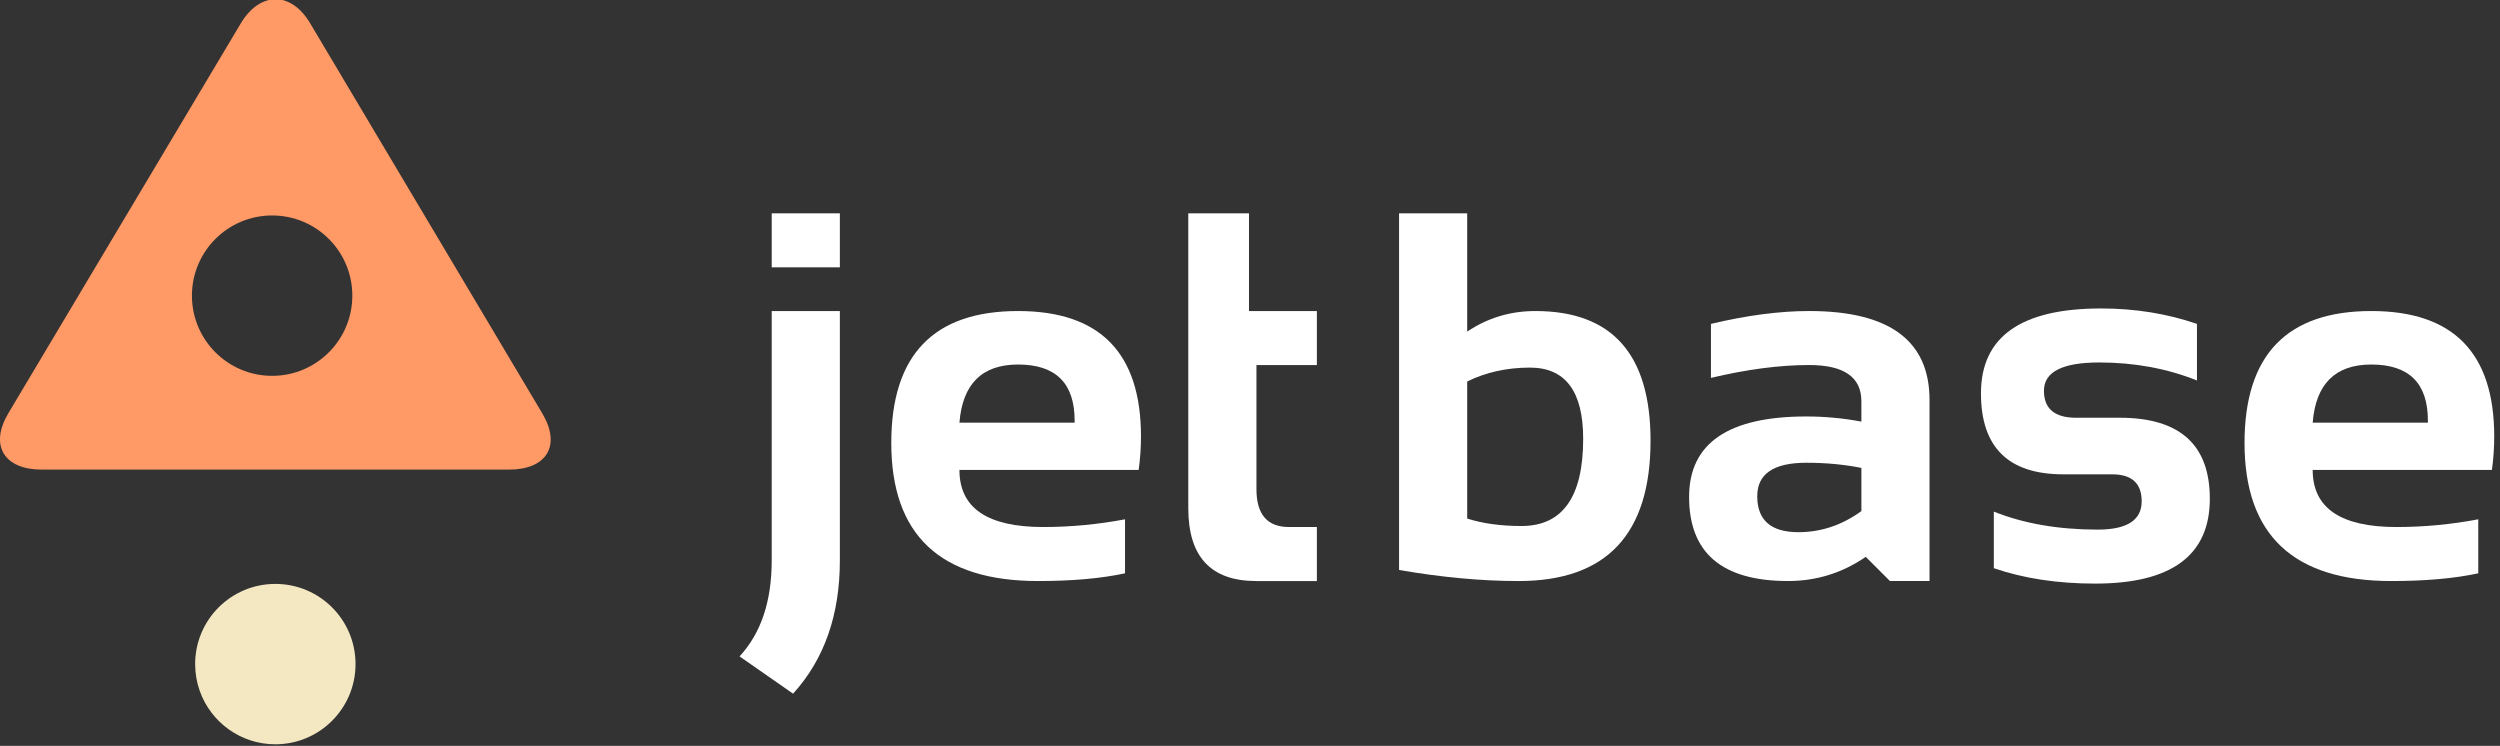 <?xml version="1.0" encoding="utf-8"?>
<!-- Generator: Adobe Illustrator 15.1.0, SVG Export Plug-In . SVG Version: 6.00 Build 0)  -->
<!DOCTYPE svg PUBLIC "-//W3C//DTD SVG 1.1//EN" "http://www.w3.org/Graphics/SVG/1.1/DTD/svg11.dtd">
<svg version="1.1" id="Layer_1" xmlns="http://www.w3.org/2000/svg" xmlns:xlink="http://www.w3.org/1999/xlink" x="0px" y="0px"
	 width="181px" height="54px" viewBox="0 0 181 54" enable-background="new 0 0 181 54" xml:space="preserve">
<rect x="0" y="0" width="181" height="54" fill="#333333" stroke="none"/>
<g>
	<path fill="#FFFFFF" d="M101.291,15.444h4.934v8.564c1.477-0.993,3.121-1.489,4.934-1.489c5.561,0,8.34,3.128,8.34,9.383
		c0,6.776-3.184,10.165-9.551,10.165c-2.681,0-5.566-0.267-8.656-0.801V15.444z M106.225,37.544
		c1.129,0.359,2.438,0.539,3.928,0.539c2.979,0,4.469-2.104,4.469-6.311c0-3.438-1.285-5.158-3.854-5.158
		c-1.664,0-3.178,0.335-4.543,1.005V37.544z"/>
	<path fill="#FFFFFF" d="M122.291,35.979c0-3.885,2.83-5.827,8.489-5.827c1.328,0,2.656,0.124,3.984,0.372v-1.471
		c0-1.75-1.26-2.625-3.779-2.625c-2.136,0-4.505,0.311-7.112,0.931v-3.91c2.607-0.62,4.977-0.931,7.112-0.931
		c5.809,0,8.713,2.147,8.713,6.441v13.107h-2.867l-1.75-1.75c-1.7,1.167-3.575,1.75-5.622,1.75
		C124.68,42.067,122.291,40.038,122.291,35.979z M130.78,33.503c-2.37,0-3.556,0.807-3.556,2.421c0,1.737,0.992,2.606,2.979,2.606
		c1.639,0,3.158-0.509,4.562-1.527v-3.127C133.523,33.628,132.195,33.503,130.78,33.503z"/>
	<path fill="#FFFFFF" d="M144.353,41.137V37.04c2.172,0.869,4.679,1.304,7.521,1.304c2.122,0,3.184-0.683,3.184-2.048
		c0-1.303-0.714-1.955-2.142-1.955h-3.537c-3.972,0-5.957-1.955-5.957-5.864c0-4.096,2.898-6.144,8.694-6.144
		c2.458,0,4.772,0.372,6.944,1.117v4.096c-2.172-0.869-4.531-1.303-7.074-1.303c-2.67,0-4.004,0.683-4.004,2.047
		c0,1.304,0.775,1.955,2.328,1.955h3.164c4.345,0,6.517,1.955,6.517,5.865c0,4.096-2.768,6.143-8.304,6.143
		C148.97,42.253,146.524,41.882,144.353,41.137z"/>
	<path fill="#FFFFFF" d="M171.684,22.519c5.932,0,8.898,3.028,8.898,9.085c0,0.807-0.056,1.613-0.168,2.42h-12.976
		c0,2.756,2.022,4.133,6.069,4.133c1.973,0,3.947-0.186,5.92-0.559v3.91c-1.725,0.373-3.822,0.559-6.293,0.559
		c-7.086,0-10.63-3.332-10.63-9.998C162.505,25.703,165.564,22.519,171.684,22.519z M167.438,30.599h8.341V30.45
		c0-2.705-1.365-4.059-4.096-4.059C169.076,26.392,167.662,27.794,167.438,30.599z"/>
</g>
<g>
	<path fill="#FFFFFF" d="M60.806,22.519v18.059c0,3.946-1.129,7.161-3.388,9.644l-3.873-2.699c1.551-1.676,2.327-3.99,2.327-6.944
		V22.519H60.806z M60.806,15.444v3.91h-4.934v-3.91H60.806z"/>
	<path fill="#FFFFFF" d="M73.708,22.519c5.933,0,8.899,3.028,8.899,9.085c0,0.807-0.056,1.613-0.168,2.42H69.463
		c0,2.756,2.023,4.133,6.069,4.133c1.973,0,3.947-0.186,5.92-0.559v3.91c-1.726,0.373-3.823,0.559-6.293,0.559
		c-7.087,0-10.63-3.332-10.63-9.998C64.53,25.703,67.589,22.519,73.708,22.519z M69.463,30.599h8.34V30.45
		c0-2.705-1.365-4.059-4.096-4.059C71.102,26.392,69.687,27.794,69.463,30.599z"/>
	<path fill="#FFFFFF" d="M86.033,15.444h4.394v7.075h4.915v3.91h-4.375v8.992c0,1.824,0.787,2.736,2.364,2.736h2.011v3.91h-4.395
		c-3.276,0-4.915-1.756-4.915-5.269V15.444z"/>
</g>
<path fill="#FF9966" d="M39.269,29.941L22.451,1.68c-1.383-2.336-3.649-2.3-5.032,0.036L0.601,29.923
	C-0.783,32.259,0.306,34,3.021,34h33.828C39.564,34,40.653,32.277,39.269,29.941z M19.702,27.211c-3.208,0-5.806-2.601-5.806-5.807
	s2.598-5.805,5.806-5.805c3.209,0,5.806,2.599,5.806,5.805S22.911,27.211,19.702,27.211z"/>
<path fill="#F4E8C2" d="M25.741,48.08c0-3.208-2.598-5.805-5.806-5.805s-5.806,2.597-5.806,5.805c0,0.683,0.118,1.337,0.334,1.946
	c0.799,2.25,2.946,3.86,5.472,3.86C23.143,53.887,25.741,51.286,25.741,48.08z"/>
</svg>
